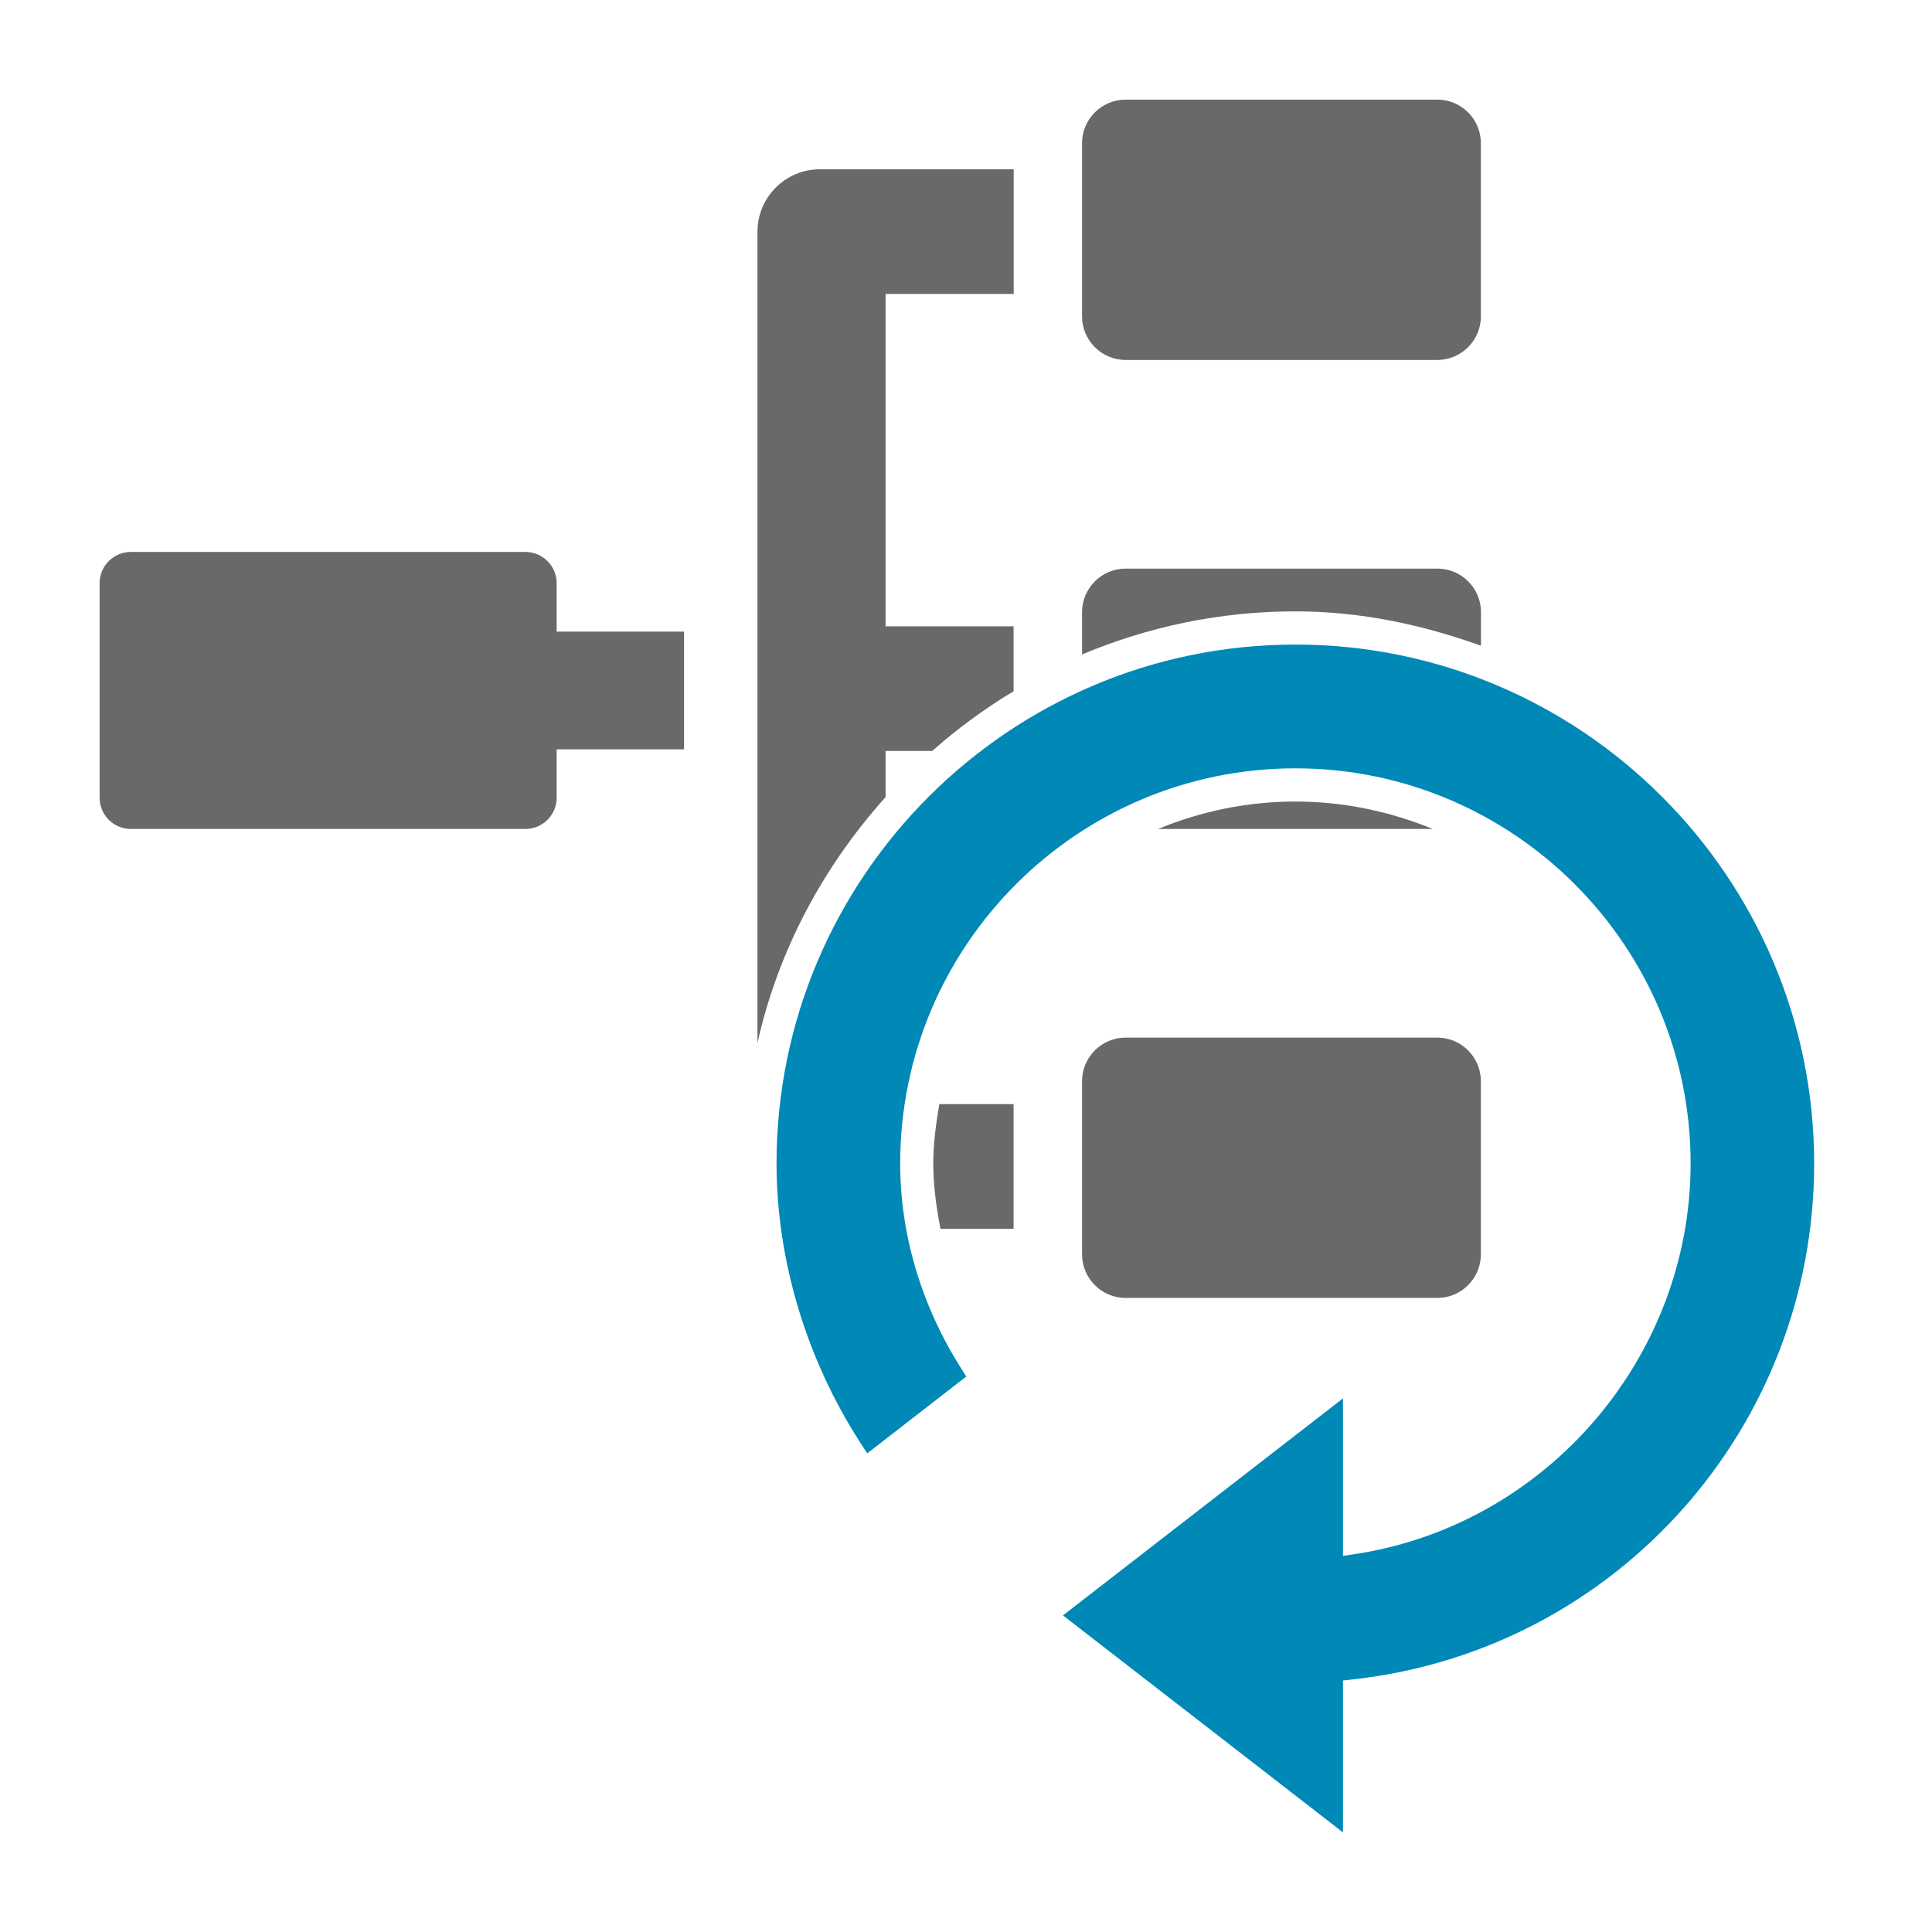 <?xml version="1.0" encoding="iso-8859-1"?><svg version="1.1" xmlns="http://www.w3.org/2000/svg" xmlns:xlink="http://www.w3.org/1999/xlink" x="0px" y="0px" viewBox="0 0 16 16" style="enable-background:new 0 0 16 16;" xml:space="preserve"><g id="layout-refresh"><path style="fill:#686969;" d="M11.903,8.593H9.322c-0.199,0-0.361,0.162-0.361,0.361v1.434c0,0.199,0.162,0.361,0.361,0.361h2.581 c0.199,0,0.361-0.162,0.361-0.361V8.954C12.264,8.755,12.102,8.593,11.903,8.593z"/><path style="fill:#686969;" d="M11.903,0.825H9.322c-0.199,0-0.361,0.162-0.361,0.361V2.62c0,0.199,0.162,0.361,0.361,0.361h2.581 c0.199,0,0.361-0.162,0.361-0.361V1.186C12.264,0.987,12.102,0.825,11.903,0.825z"/><path style="fill:#686969;" d="M5.665,5.231H4.61V4.829c0-0.142-0.116-0.258-0.258-0.258H3.981H3.176H2.202H1.592H1.083 c-0.142,0-0.258,0.116-0.258,0.258v1.778c0,0.142,0.116,0.258,0.258,0.258h3.269c0.142,0,0.258-0.116,0.258-0.258V6.206h1.055 V5.231z"/><path style="fill:#555555;" d="M8.395,6.15c-0.031,0.021-0.058,0.048-0.088,0.07h0.088V6.15z"/><path style="fill:#0088B6;" d="M10.728,5.338c-2.37,0-4.297,1.928-4.297,4.297c0,0.798,0.246,1.618,0.692,2.31l0.059,0.091 l0.82-0.636l-0.048-0.077c-0.326-0.518-0.499-1.102-0.499-1.688c0-1.805,1.468-3.272,3.273-3.272s3.273,1.468,3.273,3.272 c0,1.611-1.202,3.004-2.797,3.238l-0.082,0.012V12.75v-0.906v-0.263l-2.319,1.797l2.319,1.797v-0.604v-0.494v-0.16l0.108-0.012 c2.163-0.252,3.794-2.087,3.794-4.269C15.024,7.266,13.097,5.338,10.728,5.338z"/><path style="fill:#686969;" d="M10.728,5.063c0.542,0,1.054,0.111,1.537,0.285V5.07c0-0.199-0.162-0.361-0.361-0.361H9.322 c-0.199,0-0.361,0.162-0.361,0.361V5.42C9.505,5.191,10.102,5.063,10.728,5.063z"/><path style="fill:#686969;" d="M10.728,6.638c-0.403,0-0.786,0.082-1.137,0.227h2.274C11.513,6.721,11.13,6.638,10.728,6.638z"/><path style="fill:#686969;" d="M7.729,9.636c0,0.181,0.025,0.362,0.06,0.541h0.605V9.144H7.779 C7.752,9.305,7.729,9.467,7.729,9.636z"/><path style="fill:#686969;" d="M7.334,6.601V6.219H7.72c0.21-0.185,0.433-0.35,0.674-0.494V5.187H7.334V2.434h1.061V1.402H6.789 c-0.284,0-0.516,0.232-0.516,0.516v6.719C6.446,7.864,6.822,7.172,7.334,6.601z"/></g></svg> 

